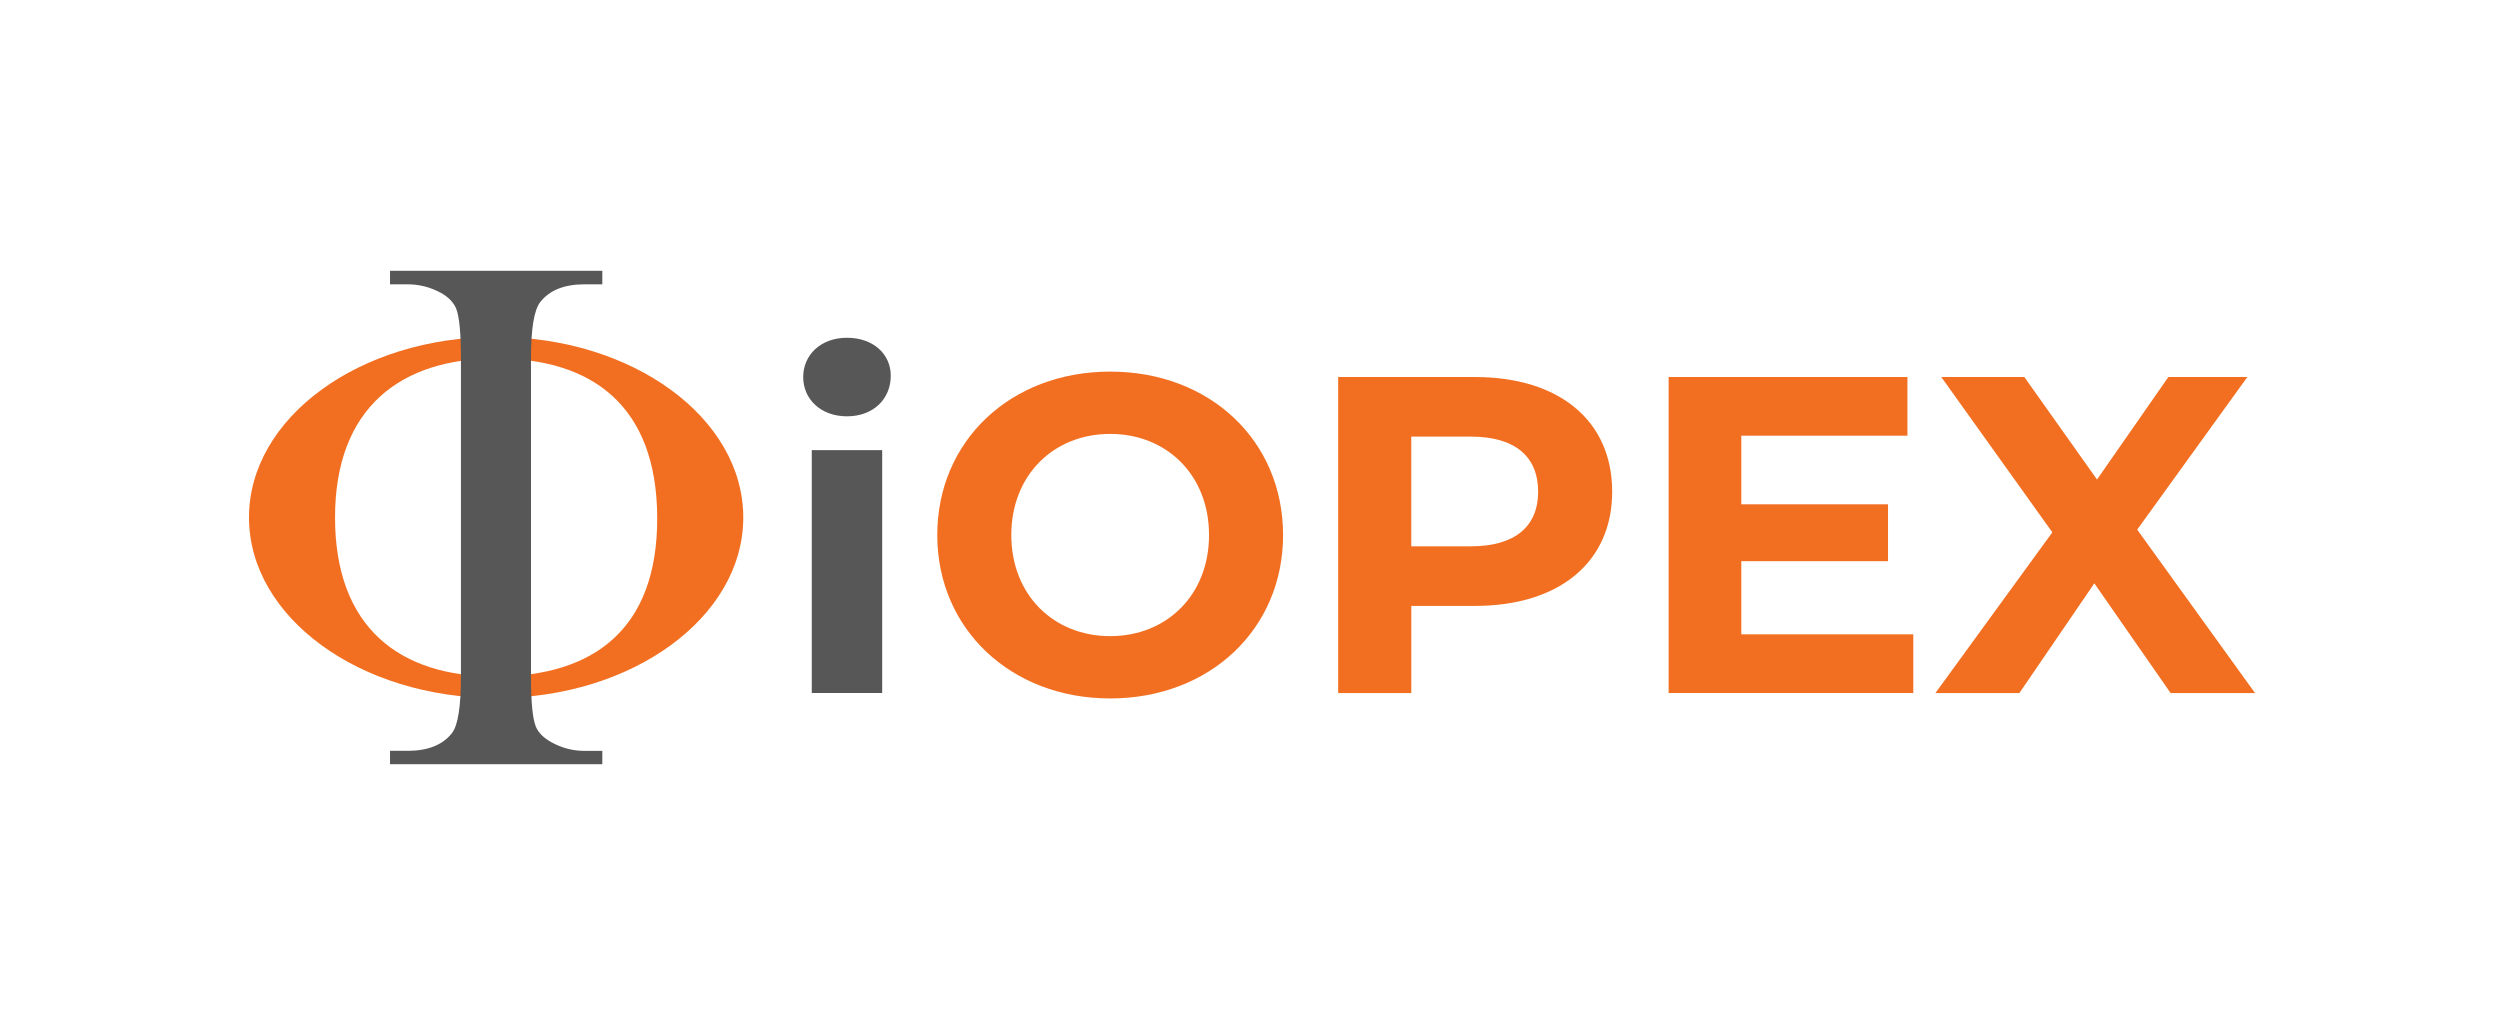 <?xml version="1.0" encoding="UTF-8"?>
<svg id="Layer_1" data-name="Layer 1" xmlns="http://www.w3.org/2000/svg" viewBox="0 0 1207 499">
  <defs>
    <style>
      .cls-1 {
        fill-rule: evenodd;
      }

      .cls-1, .cls-2 {
        fill: #f26f21;
      }

      .cls-3 {
        fill: #575757;
      }
    </style>
  </defs>
  <path class="cls-3" d="M387.78,182.03c0-10.68,8.5-18.96,21.14-18.96s21.14,7.85,21.14,18.31c0,11.33-8.5,19.62-21.14,19.62s-21.14-8.28-21.14-18.96ZM391.92,217.33h34v117.26h-34v-117.26Z"/>
  <g>
    <path class="cls-2" d="M452.51,258.31c0-45.33,35.31-78.9,83.48-78.9s83.48,33.35,83.48,78.9-35.53,78.9-83.48,78.9-83.48-33.56-83.48-78.9ZM583.72,258.31c0-28.99-20.49-48.82-47.73-48.82s-47.73,19.83-47.73,48.82,20.49,48.82,47.73,48.82,47.73-19.83,47.73-48.82Z"/>
    <path class="cls-2" d="M778.36,237.39c0,34-25.5,55.14-66.26,55.14h-30.73v42.07h-35.31v-152.57h66.04c40.76,0,66.26,21.14,66.26,55.36ZM742.61,237.39c0-16.78-10.9-26.59-32.48-26.59h-28.77v52.96h28.77c21.58,0,32.48-9.81,32.48-26.37Z"/>
    <path class="cls-2" d="M923.74,306.26v28.33h-118.13v-152.57h115.3v28.33h-80.21v33.13h70.84v27.46h-70.84v35.31h83.04Z"/>
    <path class="cls-2" d="M1047.97,334.6l-36.83-52.96-36.18,52.96h-40.54l56.45-77.59-53.62-74.98h40.1l35.09,49.48,34.44-49.48h38.14l-53.18,73.67,56.89,78.9h-40.76Z"/>
  </g>
  <path class="cls-1" d="M239.53,162.66h0v10.39c-46.03-.01-77.77,23.75-77.77,76.79s31.08,76.98,77.77,76.78v10.39c-65.88,0-119.32-39.05-119.32-87.18s53.44-87.18,119.32-87.18M239.53,162.66c65.89,0,119.32,39.05,119.32,87.18s-53.43,87.18-119.32,87.18v-10.39c46.68-.19,77.98-22.51,77.77-76.78-.21-54.28-31.74-76.77-77.77-76.79v-10.39Z"/>
  <path class="cls-3" d="M290.8,362.5v6.47h-102.5v-6.47h8.48c9.87,0,17.03-2.88,21.49-8.64,2.83-3.72,4.27-12.77,4.27-27.03v-153.94c0-12.06-.78-20.03-2.29-23.87-1.2-2.93-3.61-5.46-7.22-7.55-5.17-2.82-10.59-4.2-16.25-4.2h-8.48v-6.53h102.5v6.53h-8.67c-9.75,0-16.85,2.88-21.31,8.58-2.95,3.78-4.46,12.78-4.46,27.05v153.94c0,12.04.78,20.03,2.29,23.86,1.2,2.95,3.67,5.45,7.4,7.56,5.06,2.82,10.41,4.26,16.07,4.26h8.67Z"/>
</svg>